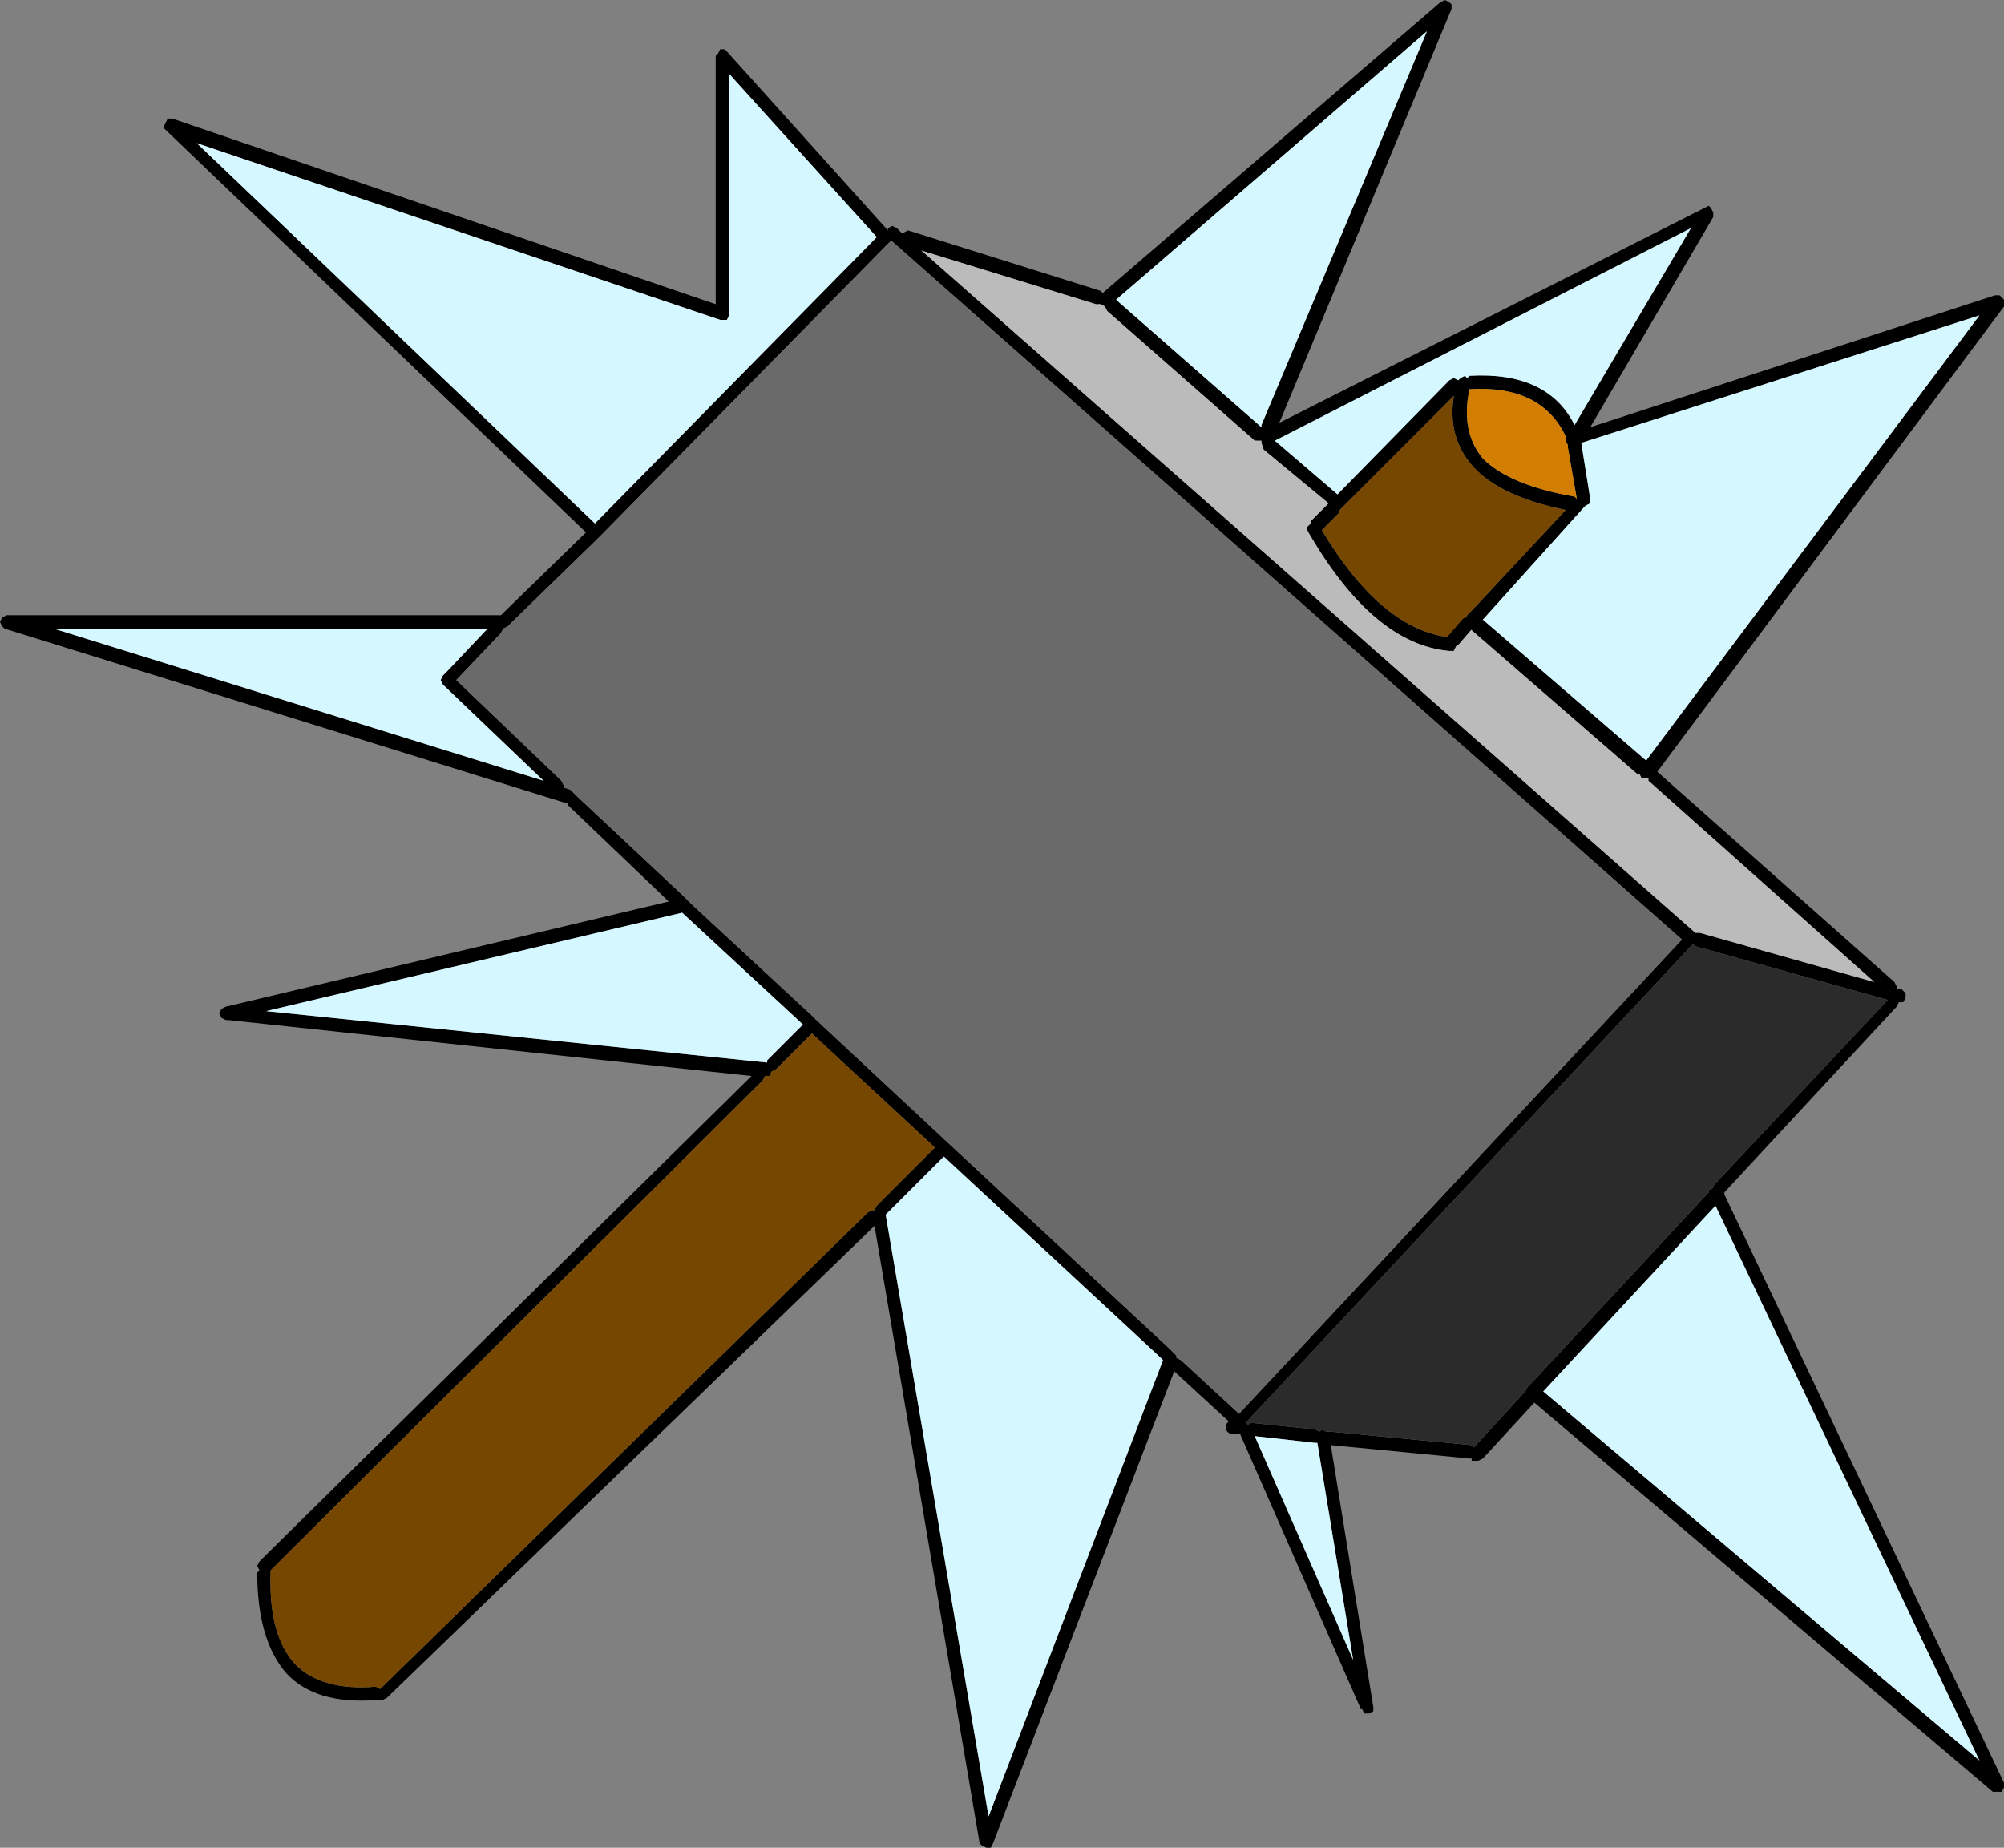 <?xml version="1.0" encoding="UTF-8" standalone="no"?>
<svg xmlns:xlink="http://www.w3.org/1999/xlink" height="41.3px" width="44.8px" xmlns="http://www.w3.org/2000/svg">
  <rect width="100%" height="100%" fill="#808080" stroke="none"/>
  <g transform="matrix(1.0, 0.0, 0.0, 1.0, 0.0, 0.0)">
    <path d="M27.6 31.85 L27.5 31.8 26.25 30.65 22.2 41.2 22.15 41.3 22.05 41.3 21.95 41.25 21.9 41.2 19.55 27.4 8.65 37.95 8.55 38.0 8.5 38.0 8.4 38.0 Q7.05 38.1 6.4 37.4 5.75 36.65 5.75 35.15 L5.8 35.1 5.75 35.0 5.8 34.9 16.8 24.05 5.1 22.8 5.05 22.8 4.95 22.75 4.9 22.65 4.95 22.55 5.05 22.5 14.95 20.15 12.7 18.0 12.7 17.95 12.65 17.95 0.1 14.05 0.05 14.0 0.0 13.9 0.05 13.8 0.15 13.75 11.2 13.75 11.25 13.7 13.1 11.9 3.7 2.9 3.65 2.85 3.7 2.75 3.75 2.65 3.85 2.65 16.0 6.8 16.0 1.25 16.05 1.2 16.1 1.1 16.2 1.1 16.25 1.15 19.85 5.15 19.85 5.1 19.95 5.05 20.05 5.1 20.15 5.2 20.2 5.2 20.3 5.15 24.6 6.5 24.65 6.55 32.2 0.05 32.3 0.0 32.4 0.05 32.45 0.1 32.45 0.2 28.6 9.45 38.1 4.65 38.2 4.6 38.25 4.65 38.3 4.75 38.3 4.85 35.55 9.55 44.6 6.6 44.7 6.6 44.8 6.7 44.8 6.75 44.8 6.85 37.05 17.25 42.35 21.95 42.4 22.05 42.4 22.1 42.5 22.1 42.6 22.2 42.6 22.3 42.55 22.4 42.45 22.4 42.4 22.5 38.55 26.65 38.55 26.7 44.8 39.85 44.8 39.95 44.75 40.05 44.65 40.05 44.55 40.05 34.3 31.35 33.15 32.6 33.05 32.65 32.9 32.65 32.9 32.6 32.85 32.6 29.75 32.3 30.7 38.15 30.7 38.25 30.6 38.3 30.5 38.3 30.45 38.2 30.4 38.2 30.4 38.15 27.7 32.0 27.65 31.9 27.6 31.85 M35.0 9.85 L35.0 9.8 35.0 9.75 Q34.45 8.6 32.85 8.7 32.65 9.65 33.15 10.25 33.75 10.85 35.2 11.1 L35.25 11.15 35.05 10.0 35.05 9.95 35.0 9.85 M35.2 9.5 L37.8 5.1 28.5 9.85 29.9 11.05 32.4 8.5 32.5 8.45 32.6 8.5 32.65 8.45 32.75 8.4 32.8 8.45 32.85 8.4 Q34.6 8.3 35.2 9.5 M32.5 14.3 L32.55 14.3 32.55 14.45 32.5 14.55 32.4 14.55 Q30.7 14.4 29.25 11.9 L29.2 11.8 29.3 11.7 29.3 11.65 29.35 11.6 29.7 11.25 28.25 10.05 28.2 9.9 28.2 9.85 28.15 9.85 28.05 9.85 24.75 6.95 24.7 6.85 24.6 6.8 24.5 6.8 20.6 5.6 37.9 20.85 38.0 20.85 41.9 21.95 36.85 17.45 36.85 17.4 36.7 17.4 36.65 17.3 36.6 17.3 32.8 14.0 32.8 13.95 32.75 13.85 32.8 13.75 32.85 13.7 32.9 13.65 35.0 11.4 Q33.55 11.1 32.95 10.45 32.35 9.8 32.5 8.85 L30.0 11.35 29.95 11.4 29.95 11.45 29.55 11.85 Q30.9 14.1 32.45 14.25 L32.5 14.3 M35.55 11.15 L35.55 11.25 35.45 11.3 35.4 11.35 33.15 13.85 36.8 17.0 44.25 7.05 35.35 9.9 35.55 11.15 M28.2 9.55 L28.2 9.5 31.9 0.7 24.95 6.7 28.2 9.55 M37.85 21.1 L37.8 21.15 27.85 31.8 27.9 31.85 27.95 31.8 29.4 31.95 29.5 32.0 29.55 31.95 29.65 32.0 29.75 32.0 32.9 32.3 32.95 32.35 34.05 31.15 34.1 31.1 34.15 31.0 34.2 30.95 34.25 30.9 38.15 26.7 38.2 26.65 38.2 26.6 38.3 26.55 38.3 26.5 38.35 26.45 42.2 22.35 37.9 21.15 37.85 21.1 M26.0 30.4 L25.95 30.35 21.1 25.85 19.85 27.1 19.8 27.15 22.1 40.6 26.0 30.4 M38.35 26.95 L34.5 31.1 44.25 39.35 38.35 26.95 M26.3 30.35 L26.4 30.4 27.7 31.6 37.6 21.0 19.95 5.4 19.9 5.4 19.85 5.45 19.8 5.5 13.5 11.9 13.45 11.95 13.4 12.0 13.35 12.05 13.3 12.1 11.45 13.9 11.4 13.95 11.35 14.0 11.25 14.05 11.2 14.15 10.2 15.2 12.55 17.45 12.6 17.55 12.6 17.6 12.75 17.65 12.85 17.75 12.9 17.8 15.25 20.0 15.3 20.05 15.35 20.1 15.4 20.15 15.45 20.2 18.15 22.7 18.2 22.75 18.25 22.8 21.2 25.55 26.15 30.15 26.2 30.2 26.3 30.3 26.3 30.35 M15.25 20.4 L5.95 22.6 17.15 23.75 17.15 23.7 17.95 22.9 15.25 20.4 M9.9 15.3 L9.85 15.2 9.9 15.1 9.95 15.05 10.0 15.0 10.9 14.05 1.2 14.05 12.15 17.45 9.9 15.3 M16.3 6.95 L16.3 7.05 16.25 7.15 16.1 7.15 4.4 3.2 13.3 11.7 19.6 5.3 16.3 1.65 16.3 6.85 16.3 6.95 M29.45 32.25 L29.4 32.25 28.05 32.1 30.25 37.1 29.45 32.25 M19.4 27.1 L19.5 27.05 19.55 27.05 19.6 26.95 19.65 26.9 20.9 25.65 18.15 23.1 17.35 23.9 17.25 23.95 17.2 24.05 17.1 24.05 17.05 24.15 6.05 35.1 6.05 35.15 Q6.0 36.55 6.6 37.2 7.2 37.8 8.4 37.7 L8.5 37.75 19.4 27.1" fill="#000000" fill-rule="evenodd" stroke="none"/>
    <path d="M35.0 9.85 L35.05 9.95 35.05 10.0 35.25 11.15 35.2 11.1 Q33.75 10.85 33.15 10.25 32.65 9.65 32.85 8.7 34.45 8.6 35.0 9.75 L35.0 9.8 35.0 9.85" fill="#d27e02" fill-rule="evenodd" stroke="none"/>
    <path d="M35.2 9.5 Q34.6 8.3 32.85 8.4 L32.8 8.45 32.75 8.4 32.65 8.45 32.6 8.5 32.5 8.45 32.4 8.5 29.9 11.05 28.5 9.85 37.8 5.1 35.2 9.5 M28.2 9.55 L24.95 6.7 31.9 0.7 28.2 9.5 28.2 9.55 M35.55 11.15 L35.35 9.9 44.25 7.05 36.8 17.0 33.15 13.85 35.4 11.35 35.45 11.3 35.55 11.25 35.55 11.15 M38.35 26.95 L44.25 39.35 34.5 31.1 38.35 26.95 M26.0 30.4 L22.1 40.6 19.8 27.15 19.85 27.1 21.1 25.85 25.95 30.35 26.0 30.4 M29.45 32.25 L30.25 37.1 28.05 32.1 29.4 32.25 29.45 32.25 M16.3 6.95 L16.3 6.85 16.3 1.65 19.6 5.3 13.3 11.7 4.4 3.2 16.1 7.15 16.25 7.15 16.3 7.05 16.3 6.95 M9.9 15.3 L12.15 17.45 1.2 14.05 10.9 14.05 10.0 15.0 9.95 15.05 9.9 15.1 9.85 15.2 9.9 15.3 M15.25 20.4 L17.95 22.9 17.15 23.7 17.15 23.75 5.95 22.6 15.25 20.4" fill="#d5f7ff" fill-rule="evenodd" stroke="none"/>
    <path d="M32.8 13.95 L32.8 14.0 36.6 17.3 36.65 17.3 36.7 17.4 36.85 17.4 36.85 17.45 41.9 21.95 38.0 20.85 37.9 20.85 20.6 5.6 24.5 6.8 24.6 6.8 24.7 6.85 24.75 6.95 28.05 9.85 28.15 9.85 28.2 9.85 28.2 9.9 28.25 10.05 29.7 11.25 29.35 11.6 29.3 11.65 29.3 11.7 29.2 11.8 29.25 11.9 Q30.7 14.4 32.4 14.55 L32.5 14.55 32.55 14.45 32.55 14.3 32.5 14.3 32.8 13.95" fill="#bbbbbb" fill-rule="evenodd" stroke="none"/>
    <path d="M32.5 14.3 L32.45 14.25 Q30.9 14.1 29.55 11.85 L29.95 11.45 29.95 11.4 30.0 11.35 32.5 8.85 Q32.35 9.8 32.95 10.45 33.55 11.1 35.0 11.4 L32.9 13.65 32.85 13.7 32.8 13.75 32.75 13.85 32.8 13.95 32.5 14.3 M19.4 27.1 L8.5 37.75 8.4 37.7 Q7.2 37.8 6.6 37.2 6.0 36.55 6.05 35.15 L6.05 35.1 17.05 24.15 17.1 24.05 17.2 24.05 17.25 23.95 17.35 23.9 18.15 23.1 20.9 25.65 19.65 26.9 19.6 26.95 19.55 27.05 19.5 27.05 19.4 27.1" fill="#764701" fill-rule="evenodd" stroke="none"/>
    <path d="M27.6 31.85 L27.65 31.9 27.55 31.9 27.6 31.85 M37.85 21.1 L37.9 21.15 42.2 22.35 38.35 26.45 38.3 26.5 38.3 26.55 38.2 26.6 38.2 26.65 38.15 26.7 34.25 30.9 34.2 30.95 34.15 31.0 34.1 31.1 34.05 31.15 32.95 32.35 32.9 32.3 29.75 32.0 29.65 32.0 29.55 31.95 29.5 32.0 29.4 31.95 27.95 31.8 27.9 31.85 27.85 31.8 37.8 21.15 37.85 21.1" fill="#2b2b2b" fill-rule="evenodd" stroke="none"/>
    <path d="M26.3 30.35 L26.3 30.3 26.2 30.2 26.15 30.15 21.2 25.55 18.25 22.8 18.2 22.75 18.15 22.7 15.45 20.2 15.4 20.15 15.35 20.1 15.3 20.05 15.25 20.0 12.9 17.8 12.85 17.75 12.75 17.65 12.6 17.6 12.6 17.55 12.55 17.45 10.2 15.2 11.2 14.15 11.25 14.05 11.35 14.0 11.4 13.95 11.45 13.9 13.3 12.1 13.35 12.05 13.4 12.0 13.45 11.95 13.5 11.9 19.8 5.5 19.85 5.45 19.9 5.4 19.95 5.4 37.6 21.0 27.7 31.6 26.4 30.4 26.3 30.35" fill="#6a6a6a" fill-rule="evenodd" stroke="none"/>
    <path d="M27.65 31.9 L27.55 31.9 27.6 31.85 M32.8 13.95 L32.5 14.3" fill="none" stroke="#000000" stroke-linecap="round" stroke-linejoin="round" stroke-width="0.3"/>
  </g>
</svg>
